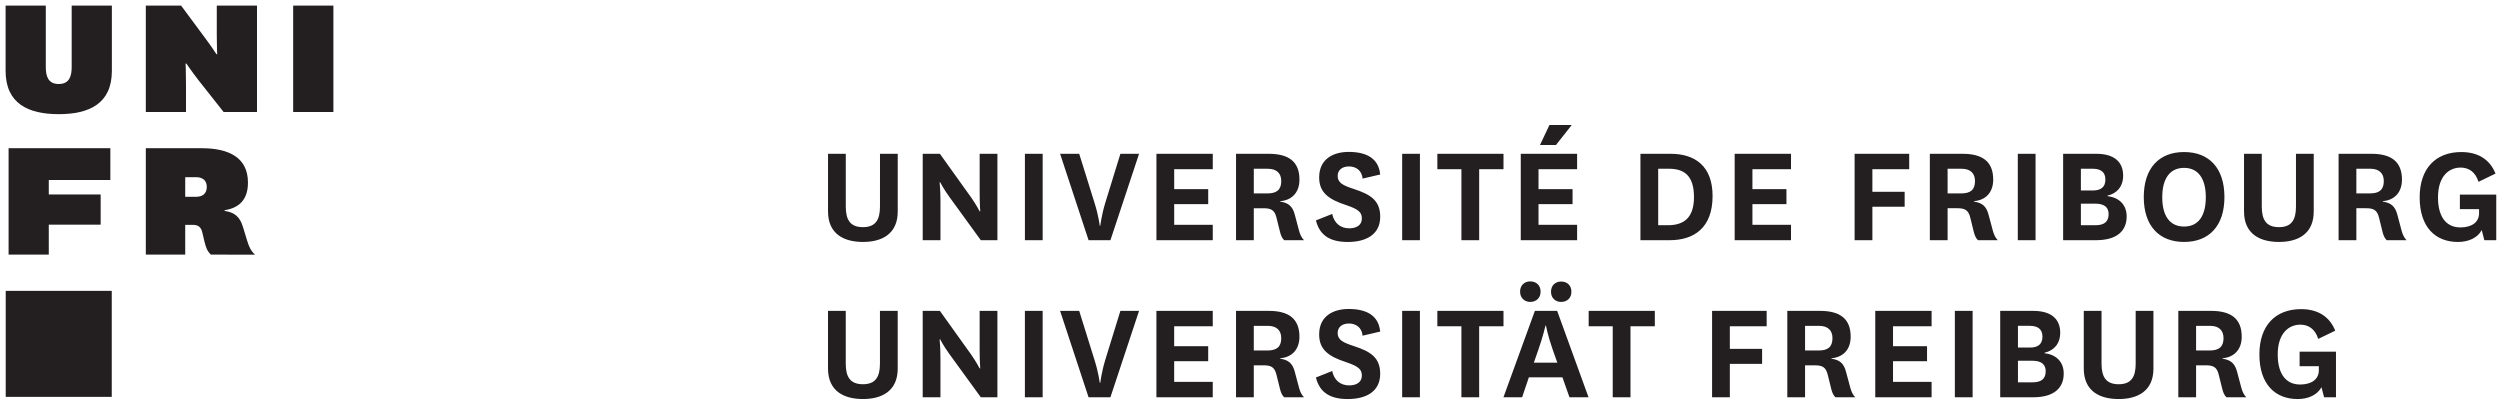 <?xml version="1.0" encoding="UTF-8" standalone="no"?>
<!-- Created with Inkscape (http://www.inkscape.org/) by Marsupilami -->

<svg
   version="1.1"
   width="2680.705"
   height="431.892"
   viewBox="-2.613 -2.613 353.994 57.041"
   id="svg12432"
   sodipodi:docname="Universität_Freiburg_(Schweiz)_logo.svg"
   xml:space="preserve"
   inkscape:version="1.2.2 (1:1.2.2+202212051552+b0a8486541)"
   xmlns:inkscape="http://www.inkscape.org/namespaces/inkscape"
   xmlns:sodipodi="http://sodipodi.sourceforge.net/DTD/sodipodi-0.dtd"
   xmlns="http://www.w3.org/2000/svg"
   xmlns:svg="http://www.w3.org/2000/svg"><sodipodi:namedview
     id="namedview156223"
     pagecolor="#ffffff"
     bordercolor="#000000"
     borderopacity="0.25"
     inkscape:showpageshadow="2"
     inkscape:pageopacity="0.0"
     inkscape:pagecheckerboard="0"
     inkscape:deskcolor="#d1d1d1"
     showgrid="false"
     inkscape:zoom="0.16788616"
     inkscape:cx="2031.1383"
     inkscape:cy="-580.75068"
     inkscape:window-width="1226"
     inkscape:window-height="780"
     inkscape:window-x="54"
     inkscape:window-y="20"
     inkscape:window-maximized="1"
     inkscape:current-layer="svg12432" /><defs
     id="defs12434" /><path
     d="m 350.878,24.943 v 6.46 h -1.687 l -0.371,-1.434 c -0.585,1.122 -1.912,1.684 -3.364,1.684 -3.182,0 -5.424,-2.078 -5.424,-6.316 0,-4.092 2.265,-6.419 5.897,-6.419 2.41,0 4.056,1.081 4.843,3.052 l -2.41,1.165 c -0.417,-1.352 -1.331,-2.017 -2.536,-2.017 -1.6,0 -3.2,1.165 -3.2,4.238 0,2.39 0.917,4.238 3.182,4.238 1.639,0 2.636,-0.767 2.636,-2.017 v -0.578 h -2.718 v -2.058 z m -19.814,-0.168 h 1.953 c 1.268,0 1.935,-0.498 1.935,-1.743 0,-1.102 -0.649,-1.746 -1.912,-1.746 h -1.976 z m 4.3,6.628 c -0.33,-0.314 -0.476,-0.726 -0.603,-1.225 l -0.476,-1.932 c -0.271,-1.165 -0.833,-1.37 -1.871,-1.37 h -1.35 v 4.527 h -2.515 v -12.236 h 4.636 c 2.763,0 4.338,1.061 4.338,3.655 0,1.912 -1.163,2.929 -2.718,3.054 v 0.064 c 1.143,0.164 1.743,0.642 2.058,1.828 l 0.619,2.326 c 0.146,0.498 0.314,0.915 0.685,1.309 z M 325.028,19.167 v 8.162 c 0,3.262 -2.328,4.322 -4.923,4.322 -2.62,0 -4.948,-1.061 -4.948,-4.322 V 19.167 h 2.513 v 7.479 c 0,1.889 0.649,2.909 2.435,2.909 1.766,0 2.408,-1.02 2.408,-2.909 V 19.167 Z m -21.453,6.15 c 0,2.595 1.038,4.154 3.093,4.154 2.058,0 3.077,-1.559 3.077,-4.154 0,-2.579 -1.038,-4.156 -3.077,-4.156 -2.055,0 -3.093,1.577 -3.093,4.156 m -2.617,-0.023 c 0,-4.113 2.183,-6.375 5.711,-6.375 3.535,0 5.713,2.262 5.713,6.375 0,4.092 -2.178,6.357 -5.713,6.357 -3.528,0 -5.711,-2.265 -5.711,-6.357 m -8.905,3.988 h 2.074 c 1.165,0 1.855,-0.435 1.855,-1.58 0,-0.931 -0.585,-1.473 -1.871,-1.473 h -2.058 z m 1.721,-4.921 c 1.061,0 1.75,-0.437 1.75,-1.539 0,-1.102 -0.69,-1.539 -1.832,-1.539 h -1.639 v 3.077 z m 2.058,0.808 c 1.684,0.189 2.704,1.268 2.704,2.868 0,2.035 -1.35,3.366 -4.345,3.366 h -4.652 v -12.236 h 4.693 c 2.474,0 3.806,1.099 3.806,3.093 0,1.559 -0.897,2.536 -2.206,2.827 z m -10.198,6.234 h -2.515 V 19.167 h 2.515 z M 273.177,24.775 h 1.953 c 1.268,0 1.928,-0.498 1.928,-1.743 0,-1.102 -0.642,-1.746 -1.912,-1.746 h -1.969 z m 4.3,6.628 c -0.33,-0.314 -0.476,-0.726 -0.603,-1.225 l -0.476,-1.932 c -0.271,-1.165 -0.833,-1.37 -1.871,-1.37 h -1.35 v 4.527 h -2.515 v -12.236 h 4.636 c 2.763,0 4.338,1.061 4.338,3.655 0,1.912 -1.165,2.929 -2.722,3.054 v 0.064 c 1.147,0.164 1.743,0.642 2.055,1.828 l 0.626,2.326 c 0.146,0.498 0.314,0.915 0.685,1.309 z m -17.468,-2.19e-4 v -12.236 h 7.73 v 2.183 h -5.214 v 3.198 h 4.57 v 2.119 h -4.57 v 4.737 z m -9.009,0 h -7.978 v -12.236 h 7.978 v 2.183 h -5.463 v 2.822 h 4.818 v 2.121 h -4.818 v 2.929 h 5.463 z m -17.442,-2.12 c 2.265,0 3.701,-1.038 3.701,-3.99 0,-3.093 -1.452,-4.008 -3.532,-4.008 h -1.536 v 7.998 z m -3.881,2.121 v -12.236 h 4.281 c 3.38,0 5.936,1.682 5.936,5.982 0,4.529 -2.658,6.255 -6.082,6.255 z m -14.224,-13.485 1.334,-2.825 h 3.157 l -2.226,2.825 z m 5.255,13.484 h -7.978 V 19.168 h 7.978 v 2.18 h -5.465 v 2.825 h 4.821 v 2.119 h -4.821 v 2.929 h 5.465 z m -16.384,4.55e-4 V 21.349 h -3.407 v -2.183 h 9.368 v 2.183 h -3.446 v 10.053 z m -5.875,9.1e-4 h -2.515 V 19.167 h 2.515 z m -12.421,-3.72 c 0.255,1.288 1.165,2.037 2.392,2.037 1.061,0 1.807,-0.457 1.807,-1.391 0,-0.876 -0.48,-1.309 -2.201,-1.891 -2.515,-0.813 -3.847,-1.787 -3.847,-3.929 0,-2.699 2.121,-3.612 4.177,-3.612 2.433,0 4.24,0.851 4.468,3.198 l -2.492,0.583 c -0.105,-1.165 -0.956,-1.723 -1.935,-1.723 -0.892,0 -1.598,0.453 -1.598,1.35 0,0.974 0.769,1.35 2.306,1.848 2.328,0.767 3.719,1.598 3.719,3.926 0,2.577 -2.08,3.573 -4.589,3.573 -2.41,0 -3.969,-0.854 -4.513,-3.054 z m -11.106,-2.908 h 1.953 c 1.268,0 1.935,-0.498 1.935,-1.743 0,-1.102 -0.644,-1.746 -1.912,-1.746 h -1.976 z m 4.304,6.628 c -0.335,-0.314 -0.48,-0.726 -0.603,-1.225 l -0.48,-1.932 c -0.266,-1.165 -0.829,-1.37 -1.871,-1.37 h -1.35 v 4.527 h -2.515 v -12.236 h 4.636 c 2.763,0 4.345,1.061 4.345,3.655 0,1.912 -1.165,2.929 -2.724,3.054 v 0.064 c 1.143,0.164 1.743,0.642 2.058,1.828 l 0.619,2.326 c 0.146,0.498 0.314,0.915 0.69,1.309 z m -10.115,-2.19e-4 h -7.978 v -12.236 h 7.978 v 2.183 h -5.463 v 2.822 h 4.818 v 2.121 h -4.818 v 2.929 h 5.463 z m -16.737,-5.255 c 0.562,1.764 0.731,3.198 0.731,3.198 h 0.08 c 0,0 0.168,-1.454 0.685,-3.177 l 2.16,-7.001 h 2.643 l -4.056,12.236 h -3.093 l -4.033,-12.236 h 2.706 l 2.178,6.981 z m -7.352,5.255 h -2.515 V 19.167 h 2.515 z m -10.063,-5.962 c 0.683,0.997 1.14,1.869 1.14,1.869 h 0.082 c 0,0 -0.082,-1.122 -0.082,-2.679 v -5.465 h 2.515 v 12.236 h -2.351 l -4.509,-6.209 c -0.765,-1.061 -1.245,-1.996 -1.245,-1.996 h -0.08 c 0,0 0.121,1.099 0.121,2.804 v 5.401 h -2.515 v -12.236 h 2.433 z M 124.497,19.167 v 8.162 c 0,3.262 -2.328,4.322 -4.925,4.322 -2.617,0 -4.946,-1.061 -4.946,-4.322 V 19.167 h 2.513 v 7.479 c 0,1.889 0.644,2.909 2.433,2.909 1.762,0 2.41,-1.02 2.41,-2.909 V 19.167 Z"
     id="path3174"
     style="fill:#231f20;fill-opacity:1;fill-rule:nonzero;stroke:none;stroke-width:1.821" /><path
     d="m 328.179,47.19 v 6.46 h -1.68 l -0.378,-1.434 c -0.578,1.122 -1.91,1.684 -3.364,1.684 -3.175,0 -5.424,-2.078 -5.424,-6.316 0,-4.092 2.265,-6.419 5.904,-6.419 2.41,0 4.049,1.081 4.837,3.052 l -2.41,1.165 c -0.417,-1.352 -1.327,-2.017 -2.531,-2.017 -1.598,0 -3.205,1.165 -3.205,4.238 0,2.39 0.917,4.238 3.182,4.238 1.639,0 2.643,-0.767 2.643,-2.017 v -0.578 h -2.724 V 47.19 Z M 308.366,47.021 h 1.953 c 1.268,0 1.935,-0.498 1.935,-1.743 0,-1.102 -0.644,-1.746 -1.912,-1.746 H 308.366 Z m 4.304,6.628 c -0.335,-0.314 -0.48,-0.726 -0.603,-1.225 l -0.48,-1.932 c -0.266,-1.165 -0.828,-1.37 -1.871,-1.37 H 308.366 v 4.527 h -2.515 V 41.413 h 4.636 c 2.763,0 4.343,1.061 4.343,3.655 0,1.912 -1.163,2.929 -2.722,3.054 v 0.064 c 1.143,0.164 1.743,0.642 2.058,1.828 l 0.619,2.326 c 0.146,0.498 0.314,0.915 0.69,1.309 z M 302.329,41.414 v 8.162 c 0,3.262 -2.328,4.322 -4.925,4.322 -2.618,0 -4.941,-1.061 -4.941,-4.322 v -8.162 h 2.515 v 7.479 c 0,1.889 0.644,2.909 2.426,2.909 1.769,0 2.41,-1.02 2.41,-2.909 v -7.479 z m -19.188,10.115 h 2.074 c 1.165,0 1.855,-0.435 1.855,-1.58 0,-0.931 -0.585,-1.473 -1.873,-1.473 h -2.055 z m 1.721,-4.921 c 1.061,0 1.75,-0.439 1.75,-1.539 0,-1.102 -0.69,-1.539 -1.832,-1.539 h -1.639 v 3.077 z m 2.055,0.808 c 1.687,0.187 2.706,1.268 2.706,2.868 0,2.035 -1.35,3.366 -4.345,3.366 h -4.652 v -12.236 h 4.693 c 2.474,0 3.806,1.099 3.806,3.093 0,1.559 -0.897,2.536 -2.208,2.827 z M 276.721,53.65 h -2.515 V 41.414 h 2.515 z m -5.81,-6.73e-4 h -7.978 v -12.236 h 7.978 v 2.183 h -5.463 v 2.822 h 4.818 v 2.121 h -4.818 v 2.929 h 5.463 z m -17.919,-6.628 h 1.953 c 1.268,0 1.928,-0.498 1.928,-1.743 0,-1.102 -0.642,-1.746 -1.912,-1.746 h -1.969 z m 4.3,6.628 c -0.33,-0.314 -0.476,-0.726 -0.603,-1.225 l -0.476,-1.932 c -0.271,-1.165 -0.833,-1.37 -1.871,-1.37 h -1.35 v 4.527 h -2.515 V 41.413 h 4.636 c 2.763,0 4.338,1.061 4.338,3.655 0,1.912 -1.165,2.929 -2.722,3.055 v 0.064 c 1.147,0.164 1.743,0.642 2.055,1.828 l 0.626,2.326 c 0.146,0.498 0.314,0.915 0.685,1.309 z m -17.468,-2.36e-4 v -12.236 h 7.73 v 2.183 h -5.215 v 3.198 h 4.57 v 2.119 h -4.57 v 4.737 z m -14.07,0 V 43.596 h -3.407 v -2.183 h 9.368 v 2.183 h -3.446 v 10.053 z m -7.306,-16.392 c 0.829,0 1.454,0.521 1.454,1.454 0,0.894 -0.626,1.434 -1.454,1.434 -0.794,0 -1.436,-0.539 -1.436,-1.434 0,-0.933 0.642,-1.454 1.436,-1.454 m -3.865,11.487 h 3.325 l -0.649,-1.828 C 216.554,44.925 216.304,43.512 216.304,43.512 h -0.08 c 0,0 -0.314,1.434 -0.997,3.385 l -0.644,1.848 z m -0.521,-11.508 c 0.835,0 1.477,0.521 1.477,1.454 0,0.915 -0.642,1.454 -1.477,1.454 -0.769,0 -1.429,-0.539 -1.429,-1.454 0,-0.933 0.66,-1.454 1.429,-1.454 m 4.57,13.588 h -4.755 l -0.956,2.825 h -2.643 l 4.45,-12.236 h 3.157 l 4.443,12.236 h -2.699 z m -14.309,2.824 V 43.596 h -3.407 v -2.183 h 9.368 v 2.183 h -3.446 v 10.053 z m -5.875,6.92e-4 h -2.515 v -12.236 h 2.515 z m -12.421,-3.72 c 0.255,1.288 1.165,2.037 2.392,2.037 1.061,0 1.807,-0.457 1.807,-1.391 0,-0.876 -0.48,-1.309 -2.201,-1.891 -2.515,-0.813 -3.847,-1.787 -3.847,-3.929 0,-2.699 2.121,-3.612 4.177,-3.612 2.433,0 4.24,0.851 4.468,3.198 l -2.492,0.583 c -0.105,-1.165 -0.956,-1.723 -1.935,-1.723 -0.892,0 -1.598,0.453 -1.598,1.35 0,0.974 0.769,1.35 2.306,1.848 2.328,0.767 3.719,1.598 3.719,3.926 0,2.577 -2.08,3.573 -4.589,3.573 -2.41,0 -3.969,-0.854 -4.513,-3.054 z m -11.106,-2.908 h 1.953 c 1.268,0 1.935,-0.498 1.935,-1.743 0,-1.102 -0.644,-1.746 -1.912,-1.746 h -1.976 z m 4.304,6.628 c -0.335,-0.314 -0.48,-0.726 -0.603,-1.225 l -0.48,-1.932 c -0.266,-1.165 -0.829,-1.37 -1.871,-1.37 h -1.35 v 4.527 h -2.515 V 41.413 h 4.636 c 2.763,0 4.345,1.061 4.345,3.655 0,1.912 -1.165,2.929 -2.724,3.055 v 0.064 c 1.143,0.164 1.743,0.642 2.058,1.828 l 0.619,2.326 c 0.146,0.498 0.314,0.915 0.69,1.309 z m -10.115,-2.36e-4 h -7.978 v -12.236 h 7.978 v 2.183 h -5.463 v 2.822 h 4.818 v 2.121 h -4.818 v 2.929 h 5.463 z m -16.737,-5.255 c 0.562,1.764 0.731,3.198 0.731,3.198 h 0.08 c 0,0 0.168,-1.454 0.685,-3.177 l 2.16,-7.001 h 2.643 l -4.056,12.236 h -3.093 l -4.033,-12.236 h 2.706 l 2.178,6.981 z m -7.352,5.255 h -2.515 v -12.236 h 2.515 z m -10.063,-5.962 c 0.683,0.997 1.14,1.869 1.14,1.869 h 0.082 c 0,0 -0.082,-1.122 -0.082,-2.679 v -5.465 h 2.515 v 12.236 h -2.351 l -4.509,-6.209 c -0.765,-1.061 -1.245,-1.996 -1.245,-1.996 h -0.08 c 0,0 0.121,1.099 0.121,2.804 v 5.401 h -2.515 v -12.236 h 2.433 z m -10.463,-6.274 v 8.162 c 0,3.262 -2.328,4.322 -4.925,4.322 -2.617,0 -4.946,-1.061 -4.946,-4.322 v -8.162 h 2.513 v 7.479 c 0,1.889 0.644,2.909 2.433,2.909 1.762,0 2.41,-1.02 2.41,-2.909 v -7.479 z"
     id="path3244"
     style="fill:#231f20;fill-opacity:1;fill-rule:nonzero;stroke:none;stroke-width:1.821" /><path
     d="m 23.591,25.261 h 1.482 c 0.943,0 1.573,-0.409 1.573,-1.42 0,-0.869 -0.568,-1.363 -1.512,-1.363 h -1.542 z m 3.636,8.186 c -0.527,-0.51 -0.693,-0.971 -0.916,-1.866 l -0.276,-1.176 c -0.194,-0.896 -0.611,-1.177 -1.416,-1.177 h -1.028 v 4.22 h -5.58 v -15.071 h 7.912 c 3.751,0 6.554,1.256 6.554,4.864 0,2.506 -1.336,3.609 -3.305,3.913 v 0.104 c 1.444,0.205 2.166,0.87 2.583,2.228 l 0.609,1.992 c 0.28,0.873 0.502,1.41 1.113,1.971 z m -29.057,20.144 H 13.188 v -15.015 H -1.83 Z m 0.407,-20.144 v -15.07 H 12.987 v 4.503 H 4.269 v 2.049 H 11.616 v 4.271 H 4.269 v 4.247 z M 44.574,13.25 h -5.695 V -1.82 h 5.695 z M 26.286,2.606 c 1.081,1.431 1.721,2.456 1.721,2.456 h 0.111 c 0,0 -0.058,-1.228 -0.058,-2.661 v -4.221 h 5.696 V 13.251 h -4.725 l -3.498,-4.426 c -1.056,-1.357 -1.775,-2.431 -1.775,-2.431 h -0.115 c 0,0 0.058,1.176 0.058,3.095 V 13.251 H 18.011 V -1.82 h 4.997 z m -28.132,4.811 v -9.236 h 5.692 v 8.699 c 0,1.202 0.276,2.404 1.833,2.404 1.559,0 1.833,-1.201 1.833,-2.404 v -8.699 H 13.203 v 9.236 c 0,4.657 -3.219,6.137 -7.524,6.137 -4.303,0 -7.525,-1.48 -7.525,-6.137"
     id="path3264"
     style="fill:#231f20;fill-opacity:1;fill-rule:nonzero;stroke:none" /></svg>
<!-- version: 20110311, original size: 129.99612 87.092499, border: 3% -->

